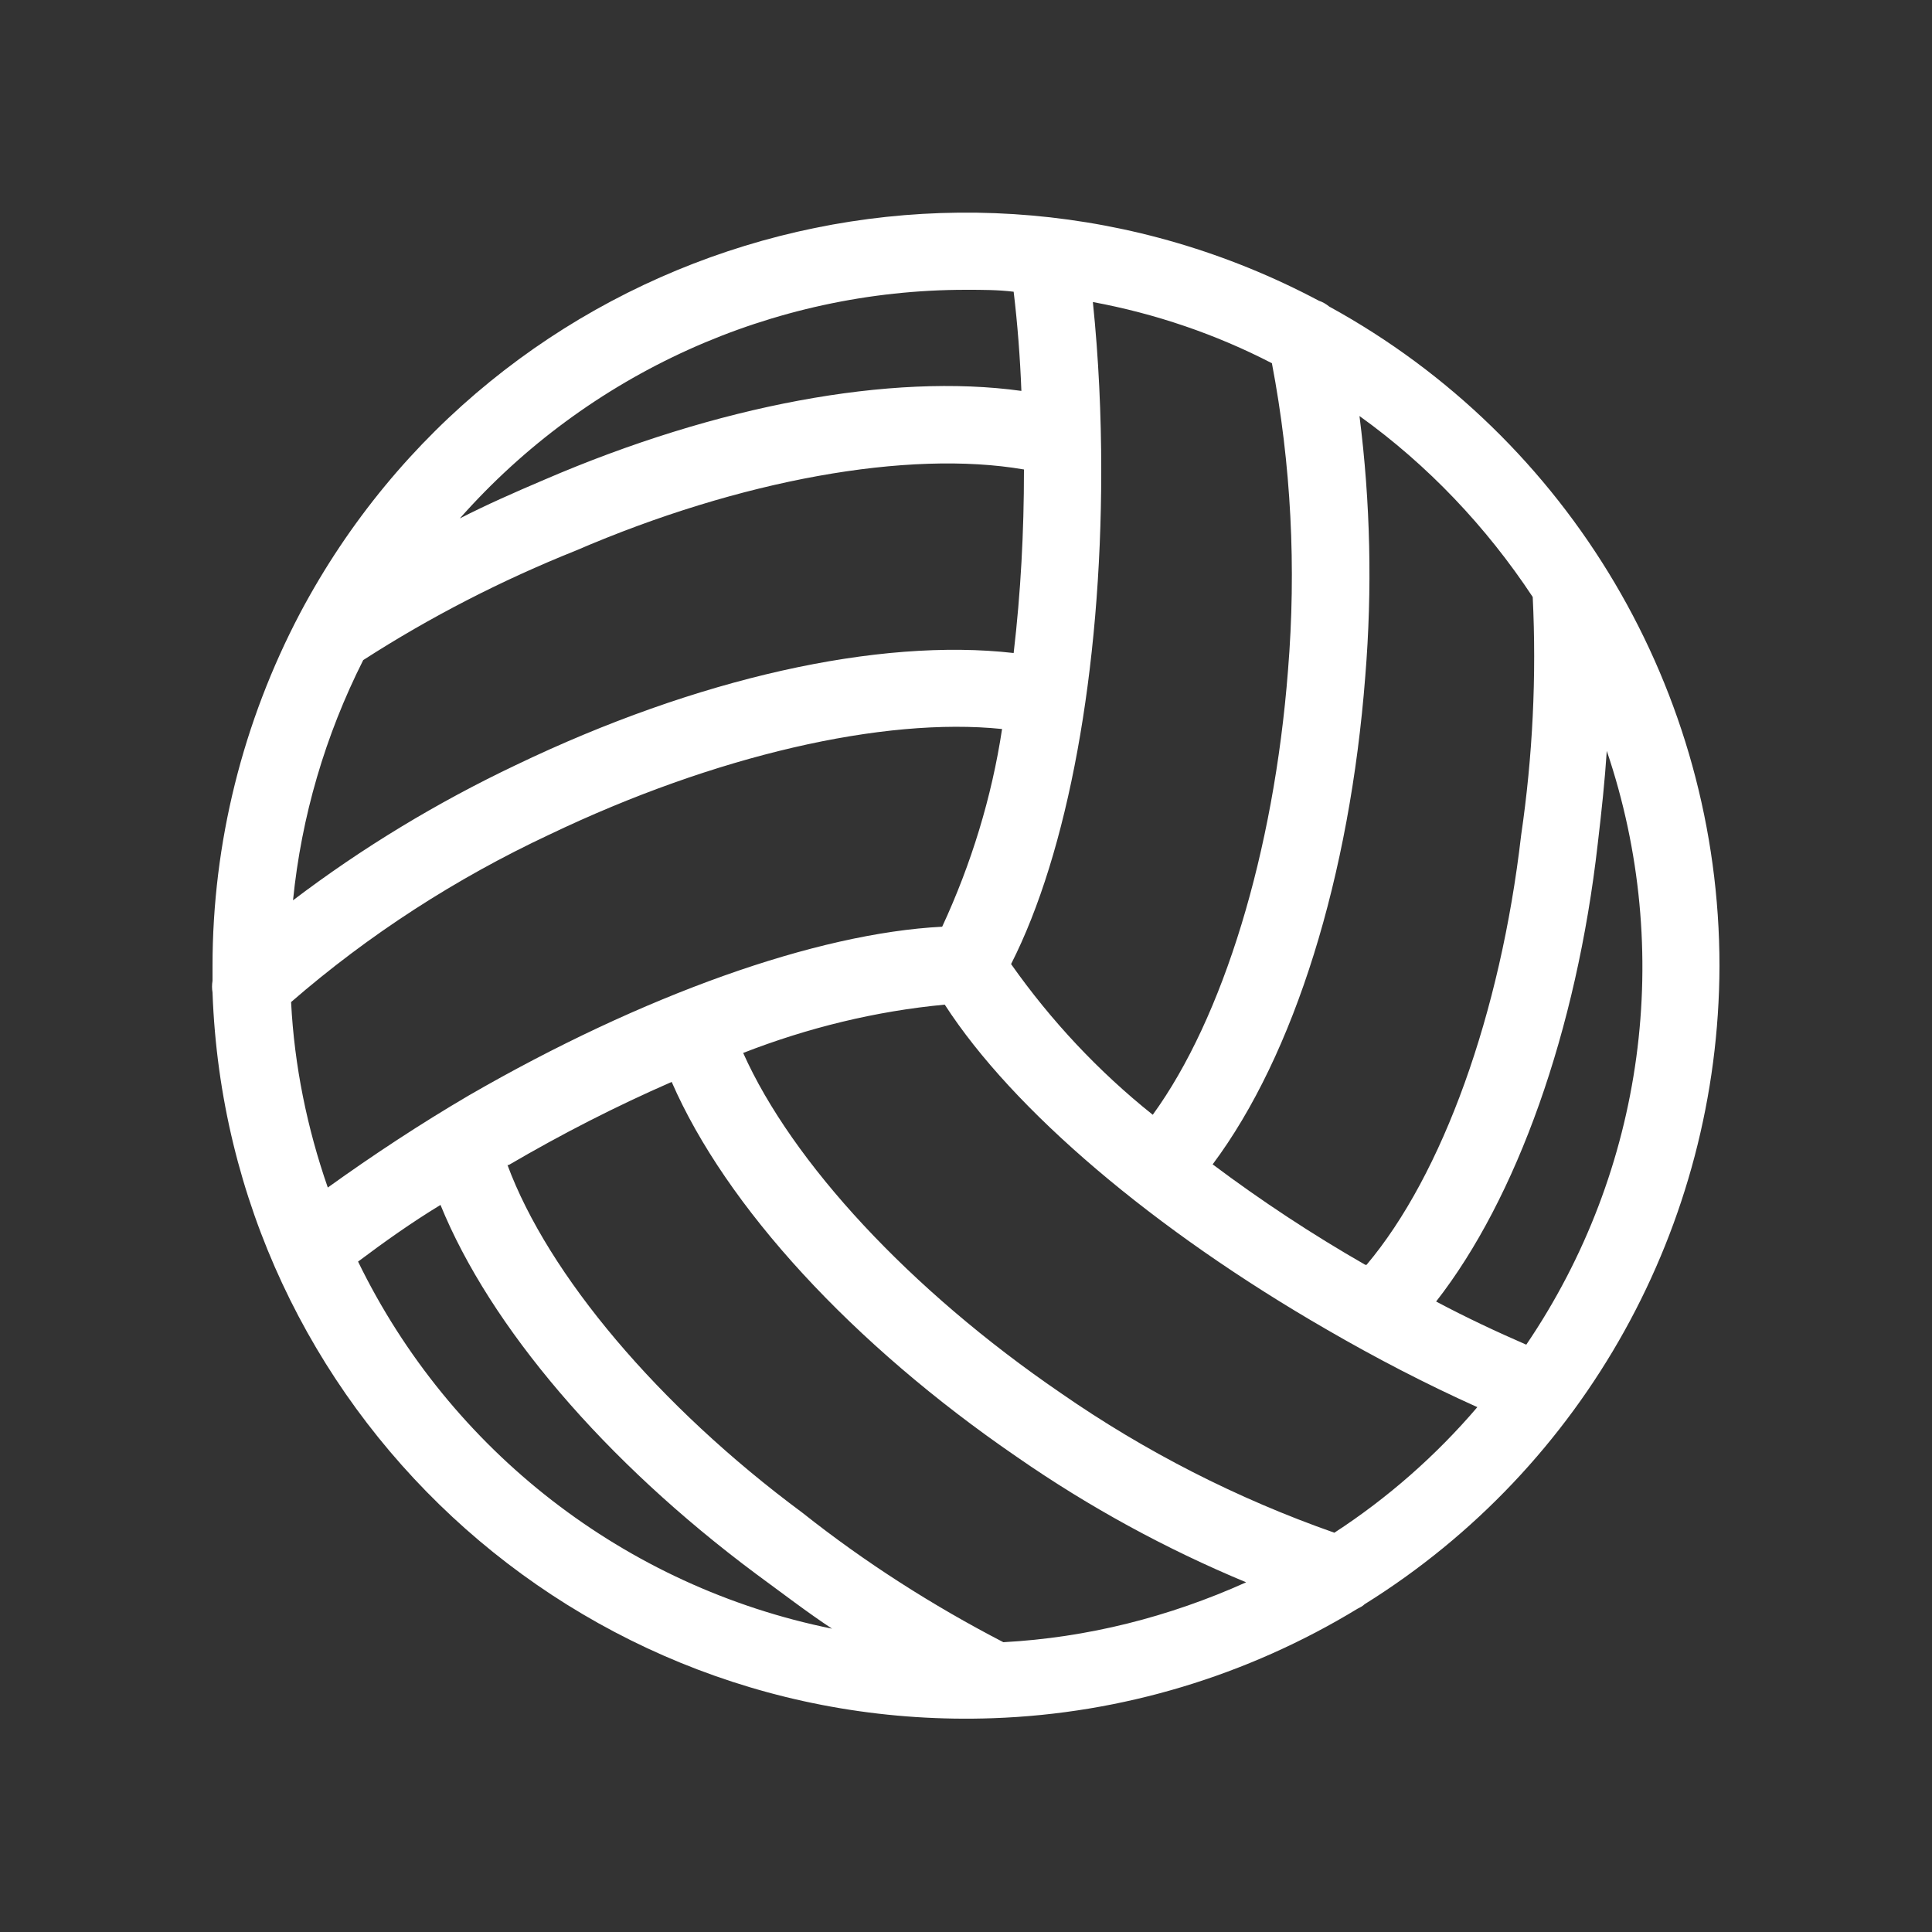 <?xml version="1.0" encoding="utf-8"?>
<!-- Generator: Adobe Illustrator 25.2.1, SVG Export Plug-In . SVG Version: 6.00 Build 0)  -->
<svg version="1.1" id="Layer_1" xmlns="http://www.w3.org/2000/svg" xmlns:xlink="http://www.w3.org/1999/xlink" x="0px" y="0px"
	 viewBox="0 0 300 300" style="enable-background:new 0 0 300 300;" xml:space="preserve">
<rect x="0" y="0" width="300" height="300" fill="#333333" stroke="none"/>
<style type="text/css">
	.st0{fill:#FFFFFF;}
</style>
<path class="st0" d="M267,150c0-42.6-23.2-81.9-60.6-102.4c-0.5-0.4-1-0.7-1.6-0.9C147.7,16.4,76.9,38.1,46.6,95.2
	C37.7,112.1,33,130.9,33,150c0,0.8,0,1.6,0,2.3c-0.1,0.6-0.1,1.2,0,1.8c2.3,64.6,56.6,115,121.2,112.7c20-0.7,39.5-6.6,56.6-17
	c0.4-0.2,0.8-0.4,1.1-0.7C246.1,227.8,266.9,190.3,267,150z M207.2,238c-15.1-5.3-29.4-12.6-42.5-21.7c-23.4-16-41.7-35.8-49.3-52.8
	c10-3.9,20.6-6.5,31.3-7.5c10.6,16.4,32.5,35,59.4,50.5c7.6,4.4,15.3,8.4,23.3,12C223,226,215.5,232.6,207.2,238z M155.8,255
	c-11-5.7-21.5-12.4-31.2-20.1c-22.4-16.6-39.5-37-45.8-54h0.2c8.2-4.8,16.6-9.1,25.3-12.9c8.4,19.3,28,40.7,53.7,58.3
	c11.1,7.7,23,14.2,35.5,19.4C181.5,251.1,168.8,254.3,155.8,255z M45.2,155.6c12.1-10.5,25.6-19.2,40.1-26
	c25.7-12.3,51.9-18.3,70.3-16.4c-1.6,10.6-4.8,21-9.3,30.7c-19.5,1-46.5,10.6-73.5,26.2c-7.5,4.4-14.8,9.2-21.9,14.3
	C47.7,175.2,45.7,165.5,45.2,155.6z M56.4,102.5c10.4-6.7,21.5-12.4,33-17C114.9,74.5,141,69.8,159,72.9v0.2
	c0,9.5-0.5,18.9-1.6,28.3c-21-2.4-49.2,3.9-77.3,17.4c-12.2,5.8-23.8,12.8-34.6,21C46.8,126.8,50.5,114.2,56.4,102.5z M197.5,56.4
	c3,15.7,3.8,31.8,2.5,47.7c-2.2,28.3-10.1,54-21,69c-8.4-6.7-15.8-14.6-22-23.4c8.8-17.3,14-45.5,14-76.6c0-8.7-0.4-17.5-1.3-26.2
	C179.4,48.7,188.8,51.9,197.5,56.4z M237,208.8c-4.6-2-9.3-4.2-14-6.7c12.5-16,21.8-42,25.1-71.1c0.6-5.1,1.1-9.8,1.4-14.4
	C260,147.6,255.4,181.7,237,208.8z M238,92.7c0.6,12.3,0,24.7-1.8,37c-3.2,27.7-12.2,52.7-24,66.7H212c-8.2-4.7-16.1-9.9-23.7-15.6
	c12.7-17,21.3-44.7,23.7-75.8c1.1-13.5,0.8-27-0.9-40.4C221.7,72.2,230.8,81.8,238,92.7L238,92.7z M150,45c2.5,0,5,0,7.4,0.3
	c0.6,5,1,10.2,1.2,15.4c-20.2-2.8-47.2,2.2-74.1,13.8c-4.7,2-9,3.9-13.1,6C91.3,58,119.9,45,150,45z M55.6,195.9c4-3,8.2-6,12.8-8.8
	c7.7,18.9,25.5,39.8,49,57.3c4.1,3,8,6,11.8,8.5C97.1,246.4,69.9,225.3,55.6,195.9z"/>
</svg>
